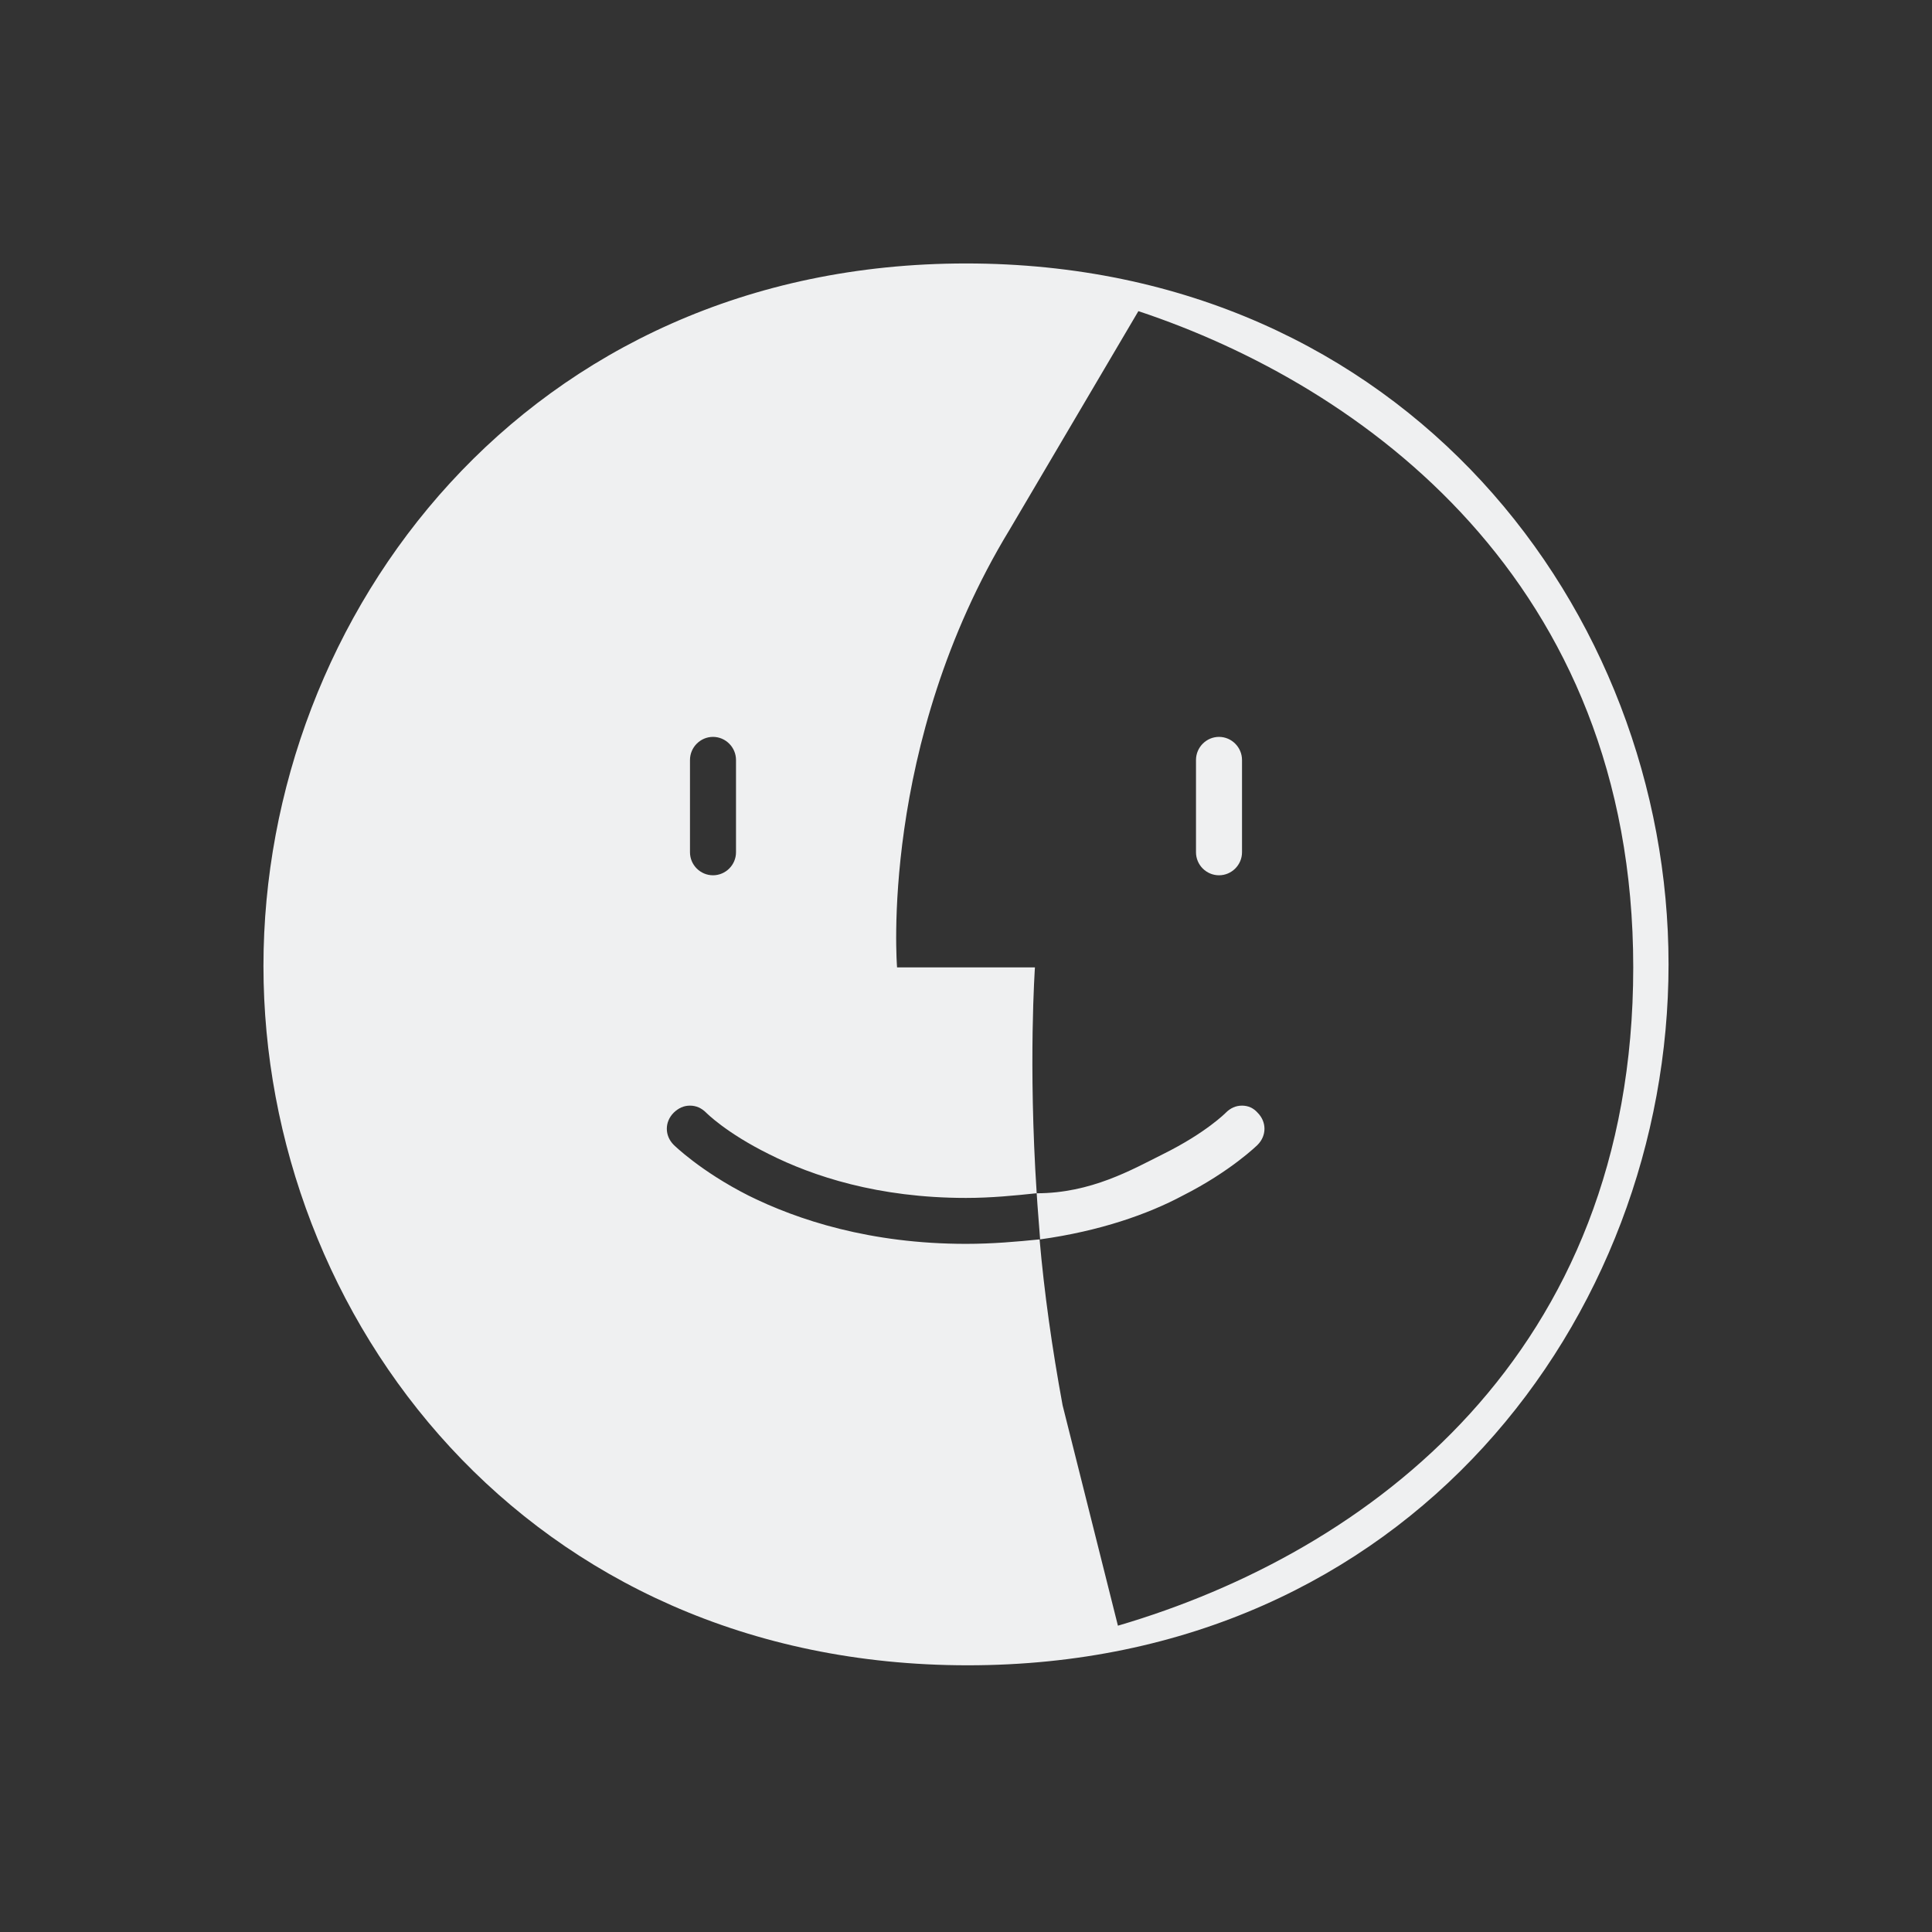 <svg xmlns="http://www.w3.org/2000/svg" viewBox="0 0 22 22">
  <rect x="0" y="0" width="22" height="22" fill="#333333" stroke="none"/>
  <defs id="defs3051">
    <style type="text/css" id="current-color-scheme">
      .ColorScheme-Text {
        color:#eff0f1
      }
      </style>
  </defs>
    <path
     style="fill:currentColor;fill-opacity:1;stroke:none"
   id="path2445"
   class="ColorScheme-Text "
   d="M 11 3 C 6 3 3 7 3 11 C 3 15 6.001 18.963 11.02 18.963 C 16.038 18.963 19 14.999 19 10.98 C 19 6.962 16 3 11 3 z M 12.963 3.543 C 15.515 4.391 18.598 6.614 18.598 11.016 C 18.598 15.417 15.592 17.673 12.73 18.512 L 12.1 16.002 C 11.979 15.346 11.89 14.709 11.838 14.113 C 11.584 14.139 11.301 14.164 11 14.164 C 9.908 14.164 9.081 13.891 8.525 13.615 C 7.975 13.337 7.672 13.037 7.672 13.037 C 7.567 12.932 7.567 12.775 7.672 12.67 C 7.727 12.617 7.787 12.59 7.857 12.59 C 7.928 12.59 7.989 12.618 8.041 12.67 C 8.041 12.67 8.265 12.899 8.758 13.143 C 9.253 13.392 9.997 13.641 11 13.641 C 11.287 13.641 11.556 13.614 11.801 13.588 C 11.802 13.588 11.803 13.588 11.805 13.588 C 11.708 12.108 11.785 11.016 11.785 11.016 L 10.215 11.016 C 10.215 11.016 10.005 8.483 11.498 6.029 L 12.963 3.543 z M 11.805 13.588 C 11.815 13.758 11.831 13.93 11.844 14.113 C 12.525 14.019 13.074 13.825 13.467 13.615 C 14.017 13.337 14.32 13.037 14.32 13.037 C 14.425 12.932 14.425 12.775 14.32 12.67 C 14.273 12.617 14.213 12.59 14.143 12.59 C 14.072 12.59 14.011 12.618 13.959 12.67 C 13.959 12.67 13.735 12.899 13.242 13.143 C 12.892 13.318 12.423 13.588 11.805 13.588 z M 8.119 8.391 C 8.263 8.391 8.381 8.51 8.381 8.654 L 8.381 9.705 C 8.381 9.849 8.263 9.967 8.119 9.967 C 7.975 9.967 7.857 9.849 7.857 9.705 L 7.857 8.654 C 7.857 8.51 7.975 8.391 8.119 8.391 z M 13.881 8.391 C 13.737 8.391 13.619 8.51 13.619 8.654 L 13.619 9.705 C 13.619 9.849 13.737 9.967 13.881 9.967 C 14.025 9.967 14.143 9.849 14.143 9.705 L 14.143 8.654 C 14.143 8.51 14.025 8.391 13.881 8.391 z " />
</svg>
